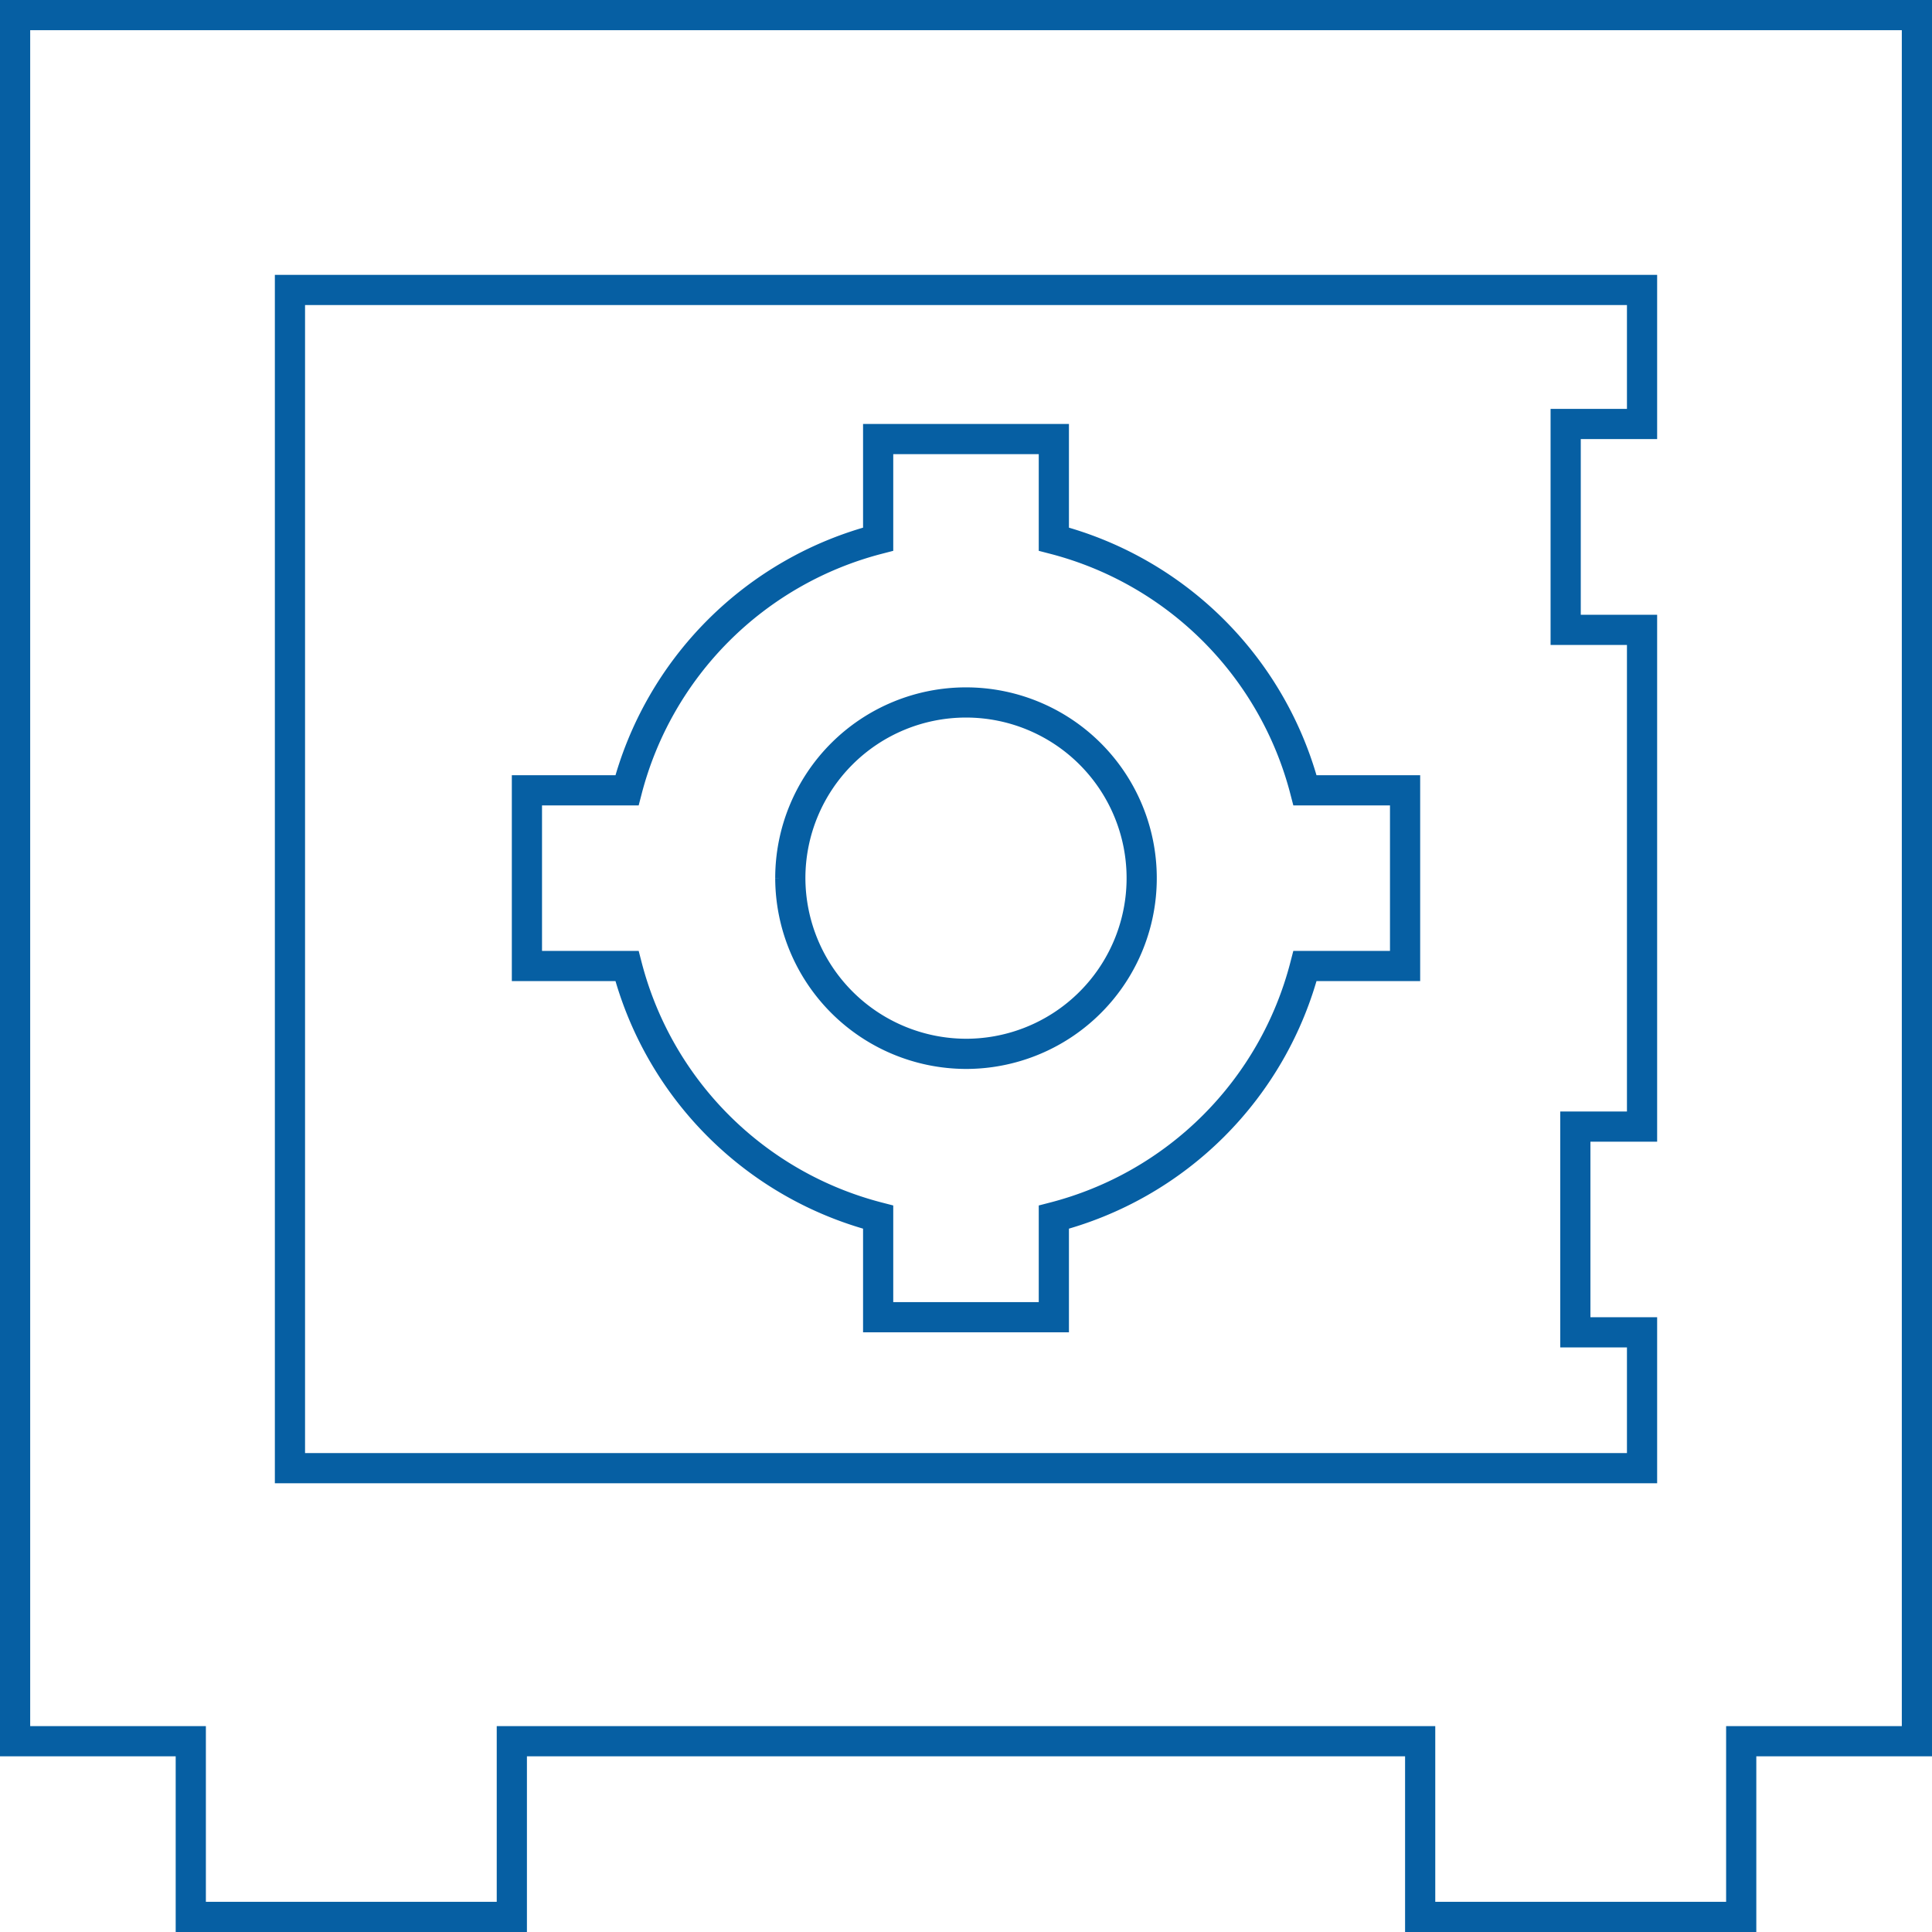 <svg id="Layer_1" data-name="Layer 1" xmlns="http://www.w3.org/2000/svg" width="128" height="128" viewBox="0 0 128 128"><title>security-icon</title><path d="M126,2V114.36H114.36V126H95.09V114.36H32.91V126H13.64V114.36H2V2H126m2-2H0V116.36H11.64V128H34.91V116.36H93.09V128h23.27V116.36H128V0Z" fill="#065fa3"/><path d="M34.91,64V52.36h6.63A23.21,23.21,0,0,1,58.18,35.72V29.09H69.82v6.63A23.21,23.21,0,0,1,86.46,52.36h6.63V64H86.46A23.18,23.18,0,0,1,69.82,80.64v6.63H58.18V80.64A23.18,23.18,0,0,1,41.54,64Z" fill="none" stroke="#065fa3" stroke-miterlimit="10" stroke-width="2"/><path d="M52.36,58.18A11.64,11.64,0,1,1,64,69.82,11.67,11.67,0,0,1,52.36,58.18" fill="none" stroke="#065fa3" stroke-miterlimit="10" stroke-width="2"/><path d="M107.79,20.21v6.88h-5.06V42.73h5.06V73.64h-4.42V89.27h4.42v7H20.21V20.21h87.58m2-2H18.21V98.27h91.58v-11h-4.42V75.64h4.42V40.73h-5.06V29.09h5.06V18.21Z" fill="#065fa3"/></svg>